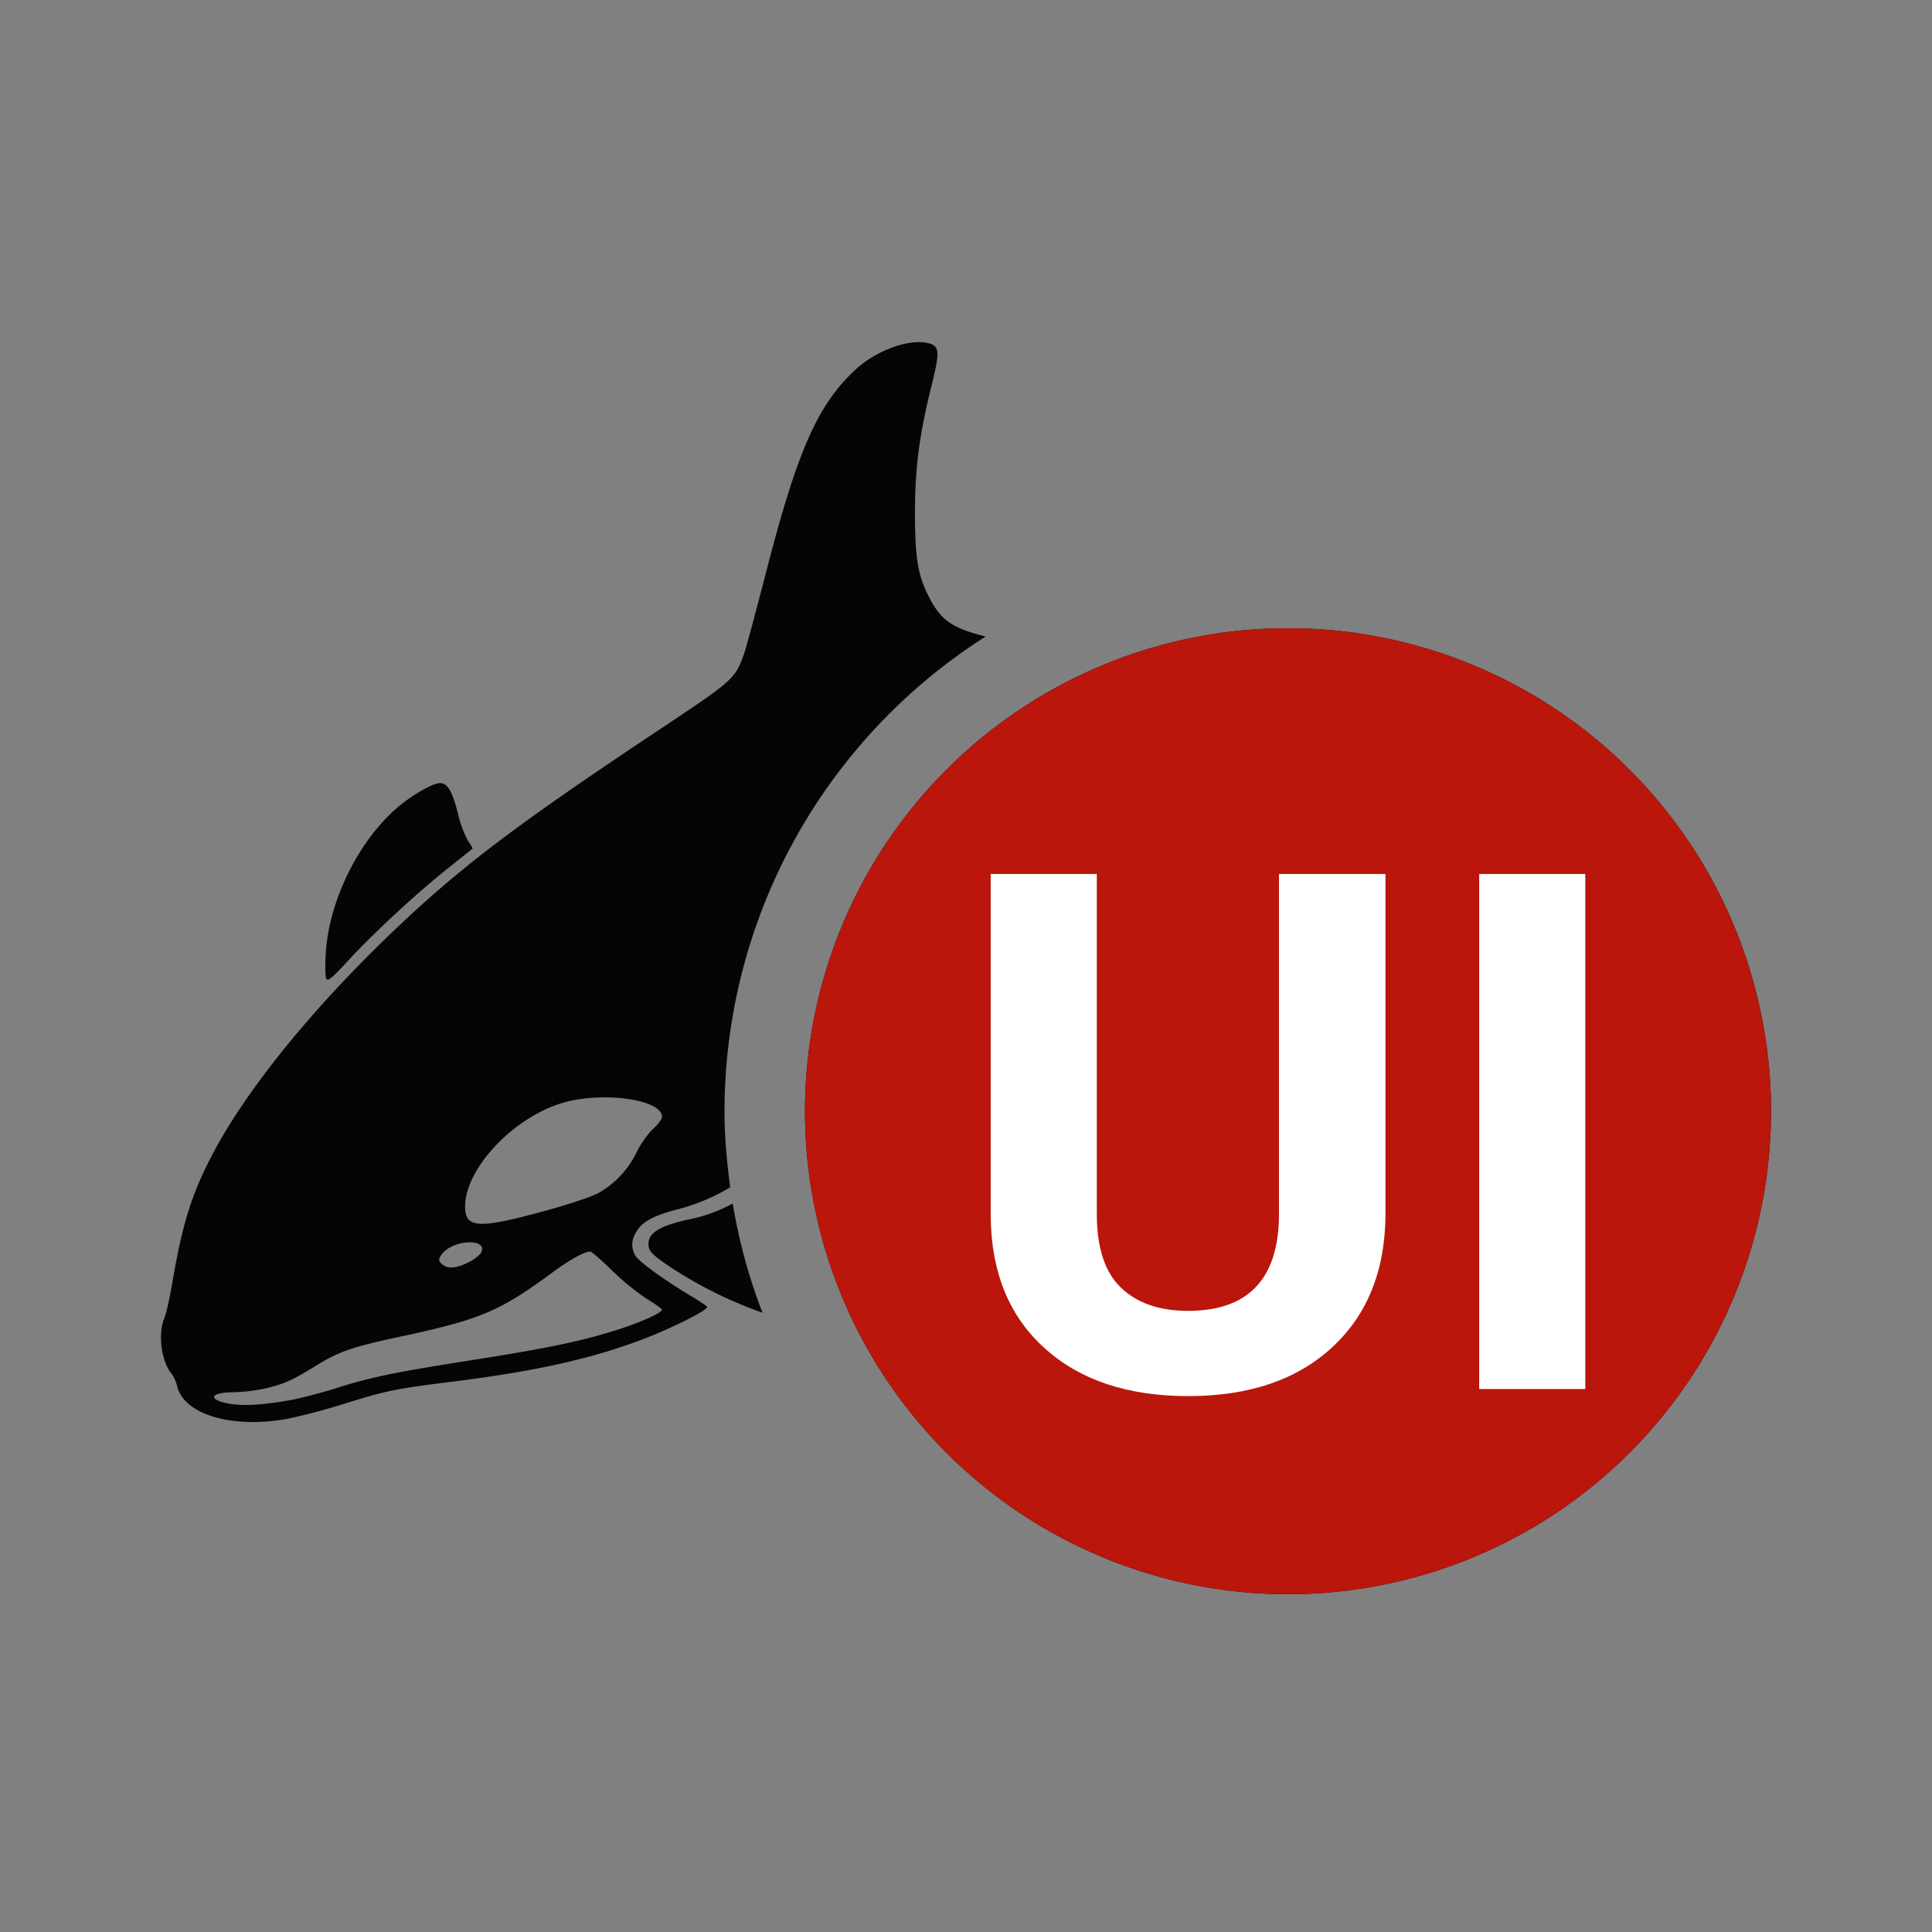 <!--
  ~  (c) 2018-2020 Cloudera, Inc. All rights reserved.
  ~
  ~    This code is provided to you pursuant to your written agreement with Cloudera, which may be the terms of the
  ~   Affero General Public License version 3 (AGPLv3), or pursuant to a written agreement with a third party authorized
  ~   to distribute this code.  If you do not have a written agreement with Cloudera or with an authorized and
  ~   properly licensed third party, you do not have any rights to this code.
  ~
  ~    If this code is provided to you under the terms of the AGPLv3:
  ~    (A) CLOUDERA PROVIDES THIS CODE TO YOU WITHOUT WARRANTIES OF ANY KIND;
  ~    (B) CLOUDERA DISCLAIMS ANY AND ALL EXPRESS AND IMPLIED WARRANTIES WITH RESPECT TO THIS CODE, INCLUDING BUT NOT
  ~        LIMITED TO IMPLIED WARRANTIES OF TITLE, NON-INFRINGEMENT, MERCHANTABILITY AND FITNESS FOR A PARTICULAR PURPOSE;
  ~    (C) CLOUDERA IS NOT LIABLE TO YOU, AND WILL NOT DEFEND, INDEMNIFY, OR HOLD YOU HARMLESS FOR ANY CLAIMS ARISING
  ~        FROM OR RELATED TO THE CODE; AND
  ~    (D) WITH RESPECT TO YOUR EXERCISE OF ANY RIGHTS GRANTED TO YOU FOR THE CODE, CLOUDERA IS NOT LIABLE FOR ANY
  ~        DIRECT, INDIRECT, INCIDENTAL, SPECIAL, EXEMPLARY, PUNITIVE OR CONSEQUENTIAL DAMAGES INCLUDING, BUT NOT LIMITED
  ~        TO, DAMAGES RELATED TO LOST REVENUE, LOST PROFITS, LOSS OF INCOME, LOSS OF BUSINESS ADVANTAGE OR
  ~        UNAVAILABILITY, OR LOSS OR CORRUPTION OF DATA.
  ~
  -->
<svg viewBox="0 0 24 24" xmlns="http://www.w3.org/2000/svg" width="1em" height="1em">
  <rect x="0" y="0" width="24" height="24" fill="#808080" stroke="none"/>
  <g fill="none" fill-rule="evenodd">
    <path d="M8.223 16.27c0-.012-.086-.073-.189-.136a3.045 3.045 0 01-.43-.351c-.134-.13-.256-.236-.27-.236-.073 0-.256.1-.485.27-.657.482-.888.578-1.936.8-.52.112-.704.175-.947.324-.337.206-.409.24-.63.297a2.077 2.077 0 01-.432.057c-.3 0-.333.094-.05.143.165.03.421.014.752-.045.132-.024.396-.093.587-.154.411-.13.726-.195 1.594-.331 1.02-.16 1.431-.245 1.885-.39.29-.092.553-.211.551-.248m-2.736-.57c.065.065.18.059.328-.017a.505.505 0 00.155-.111c.12-.2-.36-.178-.49.02-.034.054-.033.069.007.109m.291-.73c-.009.285.147.299.941.085.308-.082.617-.184.712-.234a1.17 1.17 0 00.484-.522c.048-.095.137-.22.198-.276.061-.056.111-.123.111-.15 0-.222-.767-.323-1.26-.166-.6.19-1.173.802-1.186 1.264m2.811 1.13c.098.059.186.119.195.133.021.035-.47.28-.828.413-.637.238-1.322.389-2.355.518-.688.086-.805.11-1.318.27a8.283 8.283 0 01-.66.178c-.695.144-1.325-.027-1.42-.386a.504.504 0 00-.07-.162c-.127-.146-.174-.497-.093-.688.024-.055.072-.268.106-.473.12-.706.241-1.088.501-1.58.457-.863 1.366-1.958 2.467-2.972.728-.67 1.42-1.186 3.018-2.25.987-.656.997-.665 1.111-.981.025-.071.147-.524.272-1.008.388-1.507.637-2.075 1.1-2.511.26-.247.675-.4.917-.34.137.035.144.103.05.486-.16.638-.214 1.042-.216 1.61 0 .562.034.78.167 1.043.15.297.28.397.711.505A6.995 6.995 0 009 13.805c0 .32.03.634.071.944a2.451 2.451 0 01-.64.27c-.314.082-.447.153-.525.28-.062.103-.068.185-.02.289.031.07.341.297.703.515m-4.255-4.18c.32-.345.853-.838 1.24-1.144l.295-.236c.005-.004-.018-.046-.052-.092a1.375 1.375 0 01-.129-.348c-.07-.277-.129-.375-.223-.375-.095 0-.383.17-.563.334-.47.425-.815 1.142-.855 1.777-.009.144-.007.286.004.315.017.044.065.006.283-.23M16 7.804a6 6 0 010 12 6 6 0 010-12zm-6.898 7.147c.078.469.202.923.37 1.356a5.213 5.213 0 01-1.205-.608c-.158-.11-.203-.156-.21-.22-.018-.158.127-.252.52-.335.186-.04.342-.096.525-.193z" fill="#050505"/>
    <path d="M22 13.804a6 6 0 01-12 0 6 6 0 0112 0" fill="#BA160C"/>
    <path d="M13.625 10.857v4.223c0 .42.1.725.301.917.2.192.478.287.833.287.741 0 1.117-.389 1.129-1.169v-4.258h1.323v4.214c0 .701-.22 1.254-.657 1.661-.439.408-1.036.611-1.795.611-.747 0-1.341-.197-1.78-.593-.44-.395-.664-.939-.672-1.63v-4.263h1.318zm6.068 0v6.398h-1.318v-6.398h1.318z" fill="#FFF"/>
  </g>
</svg>
